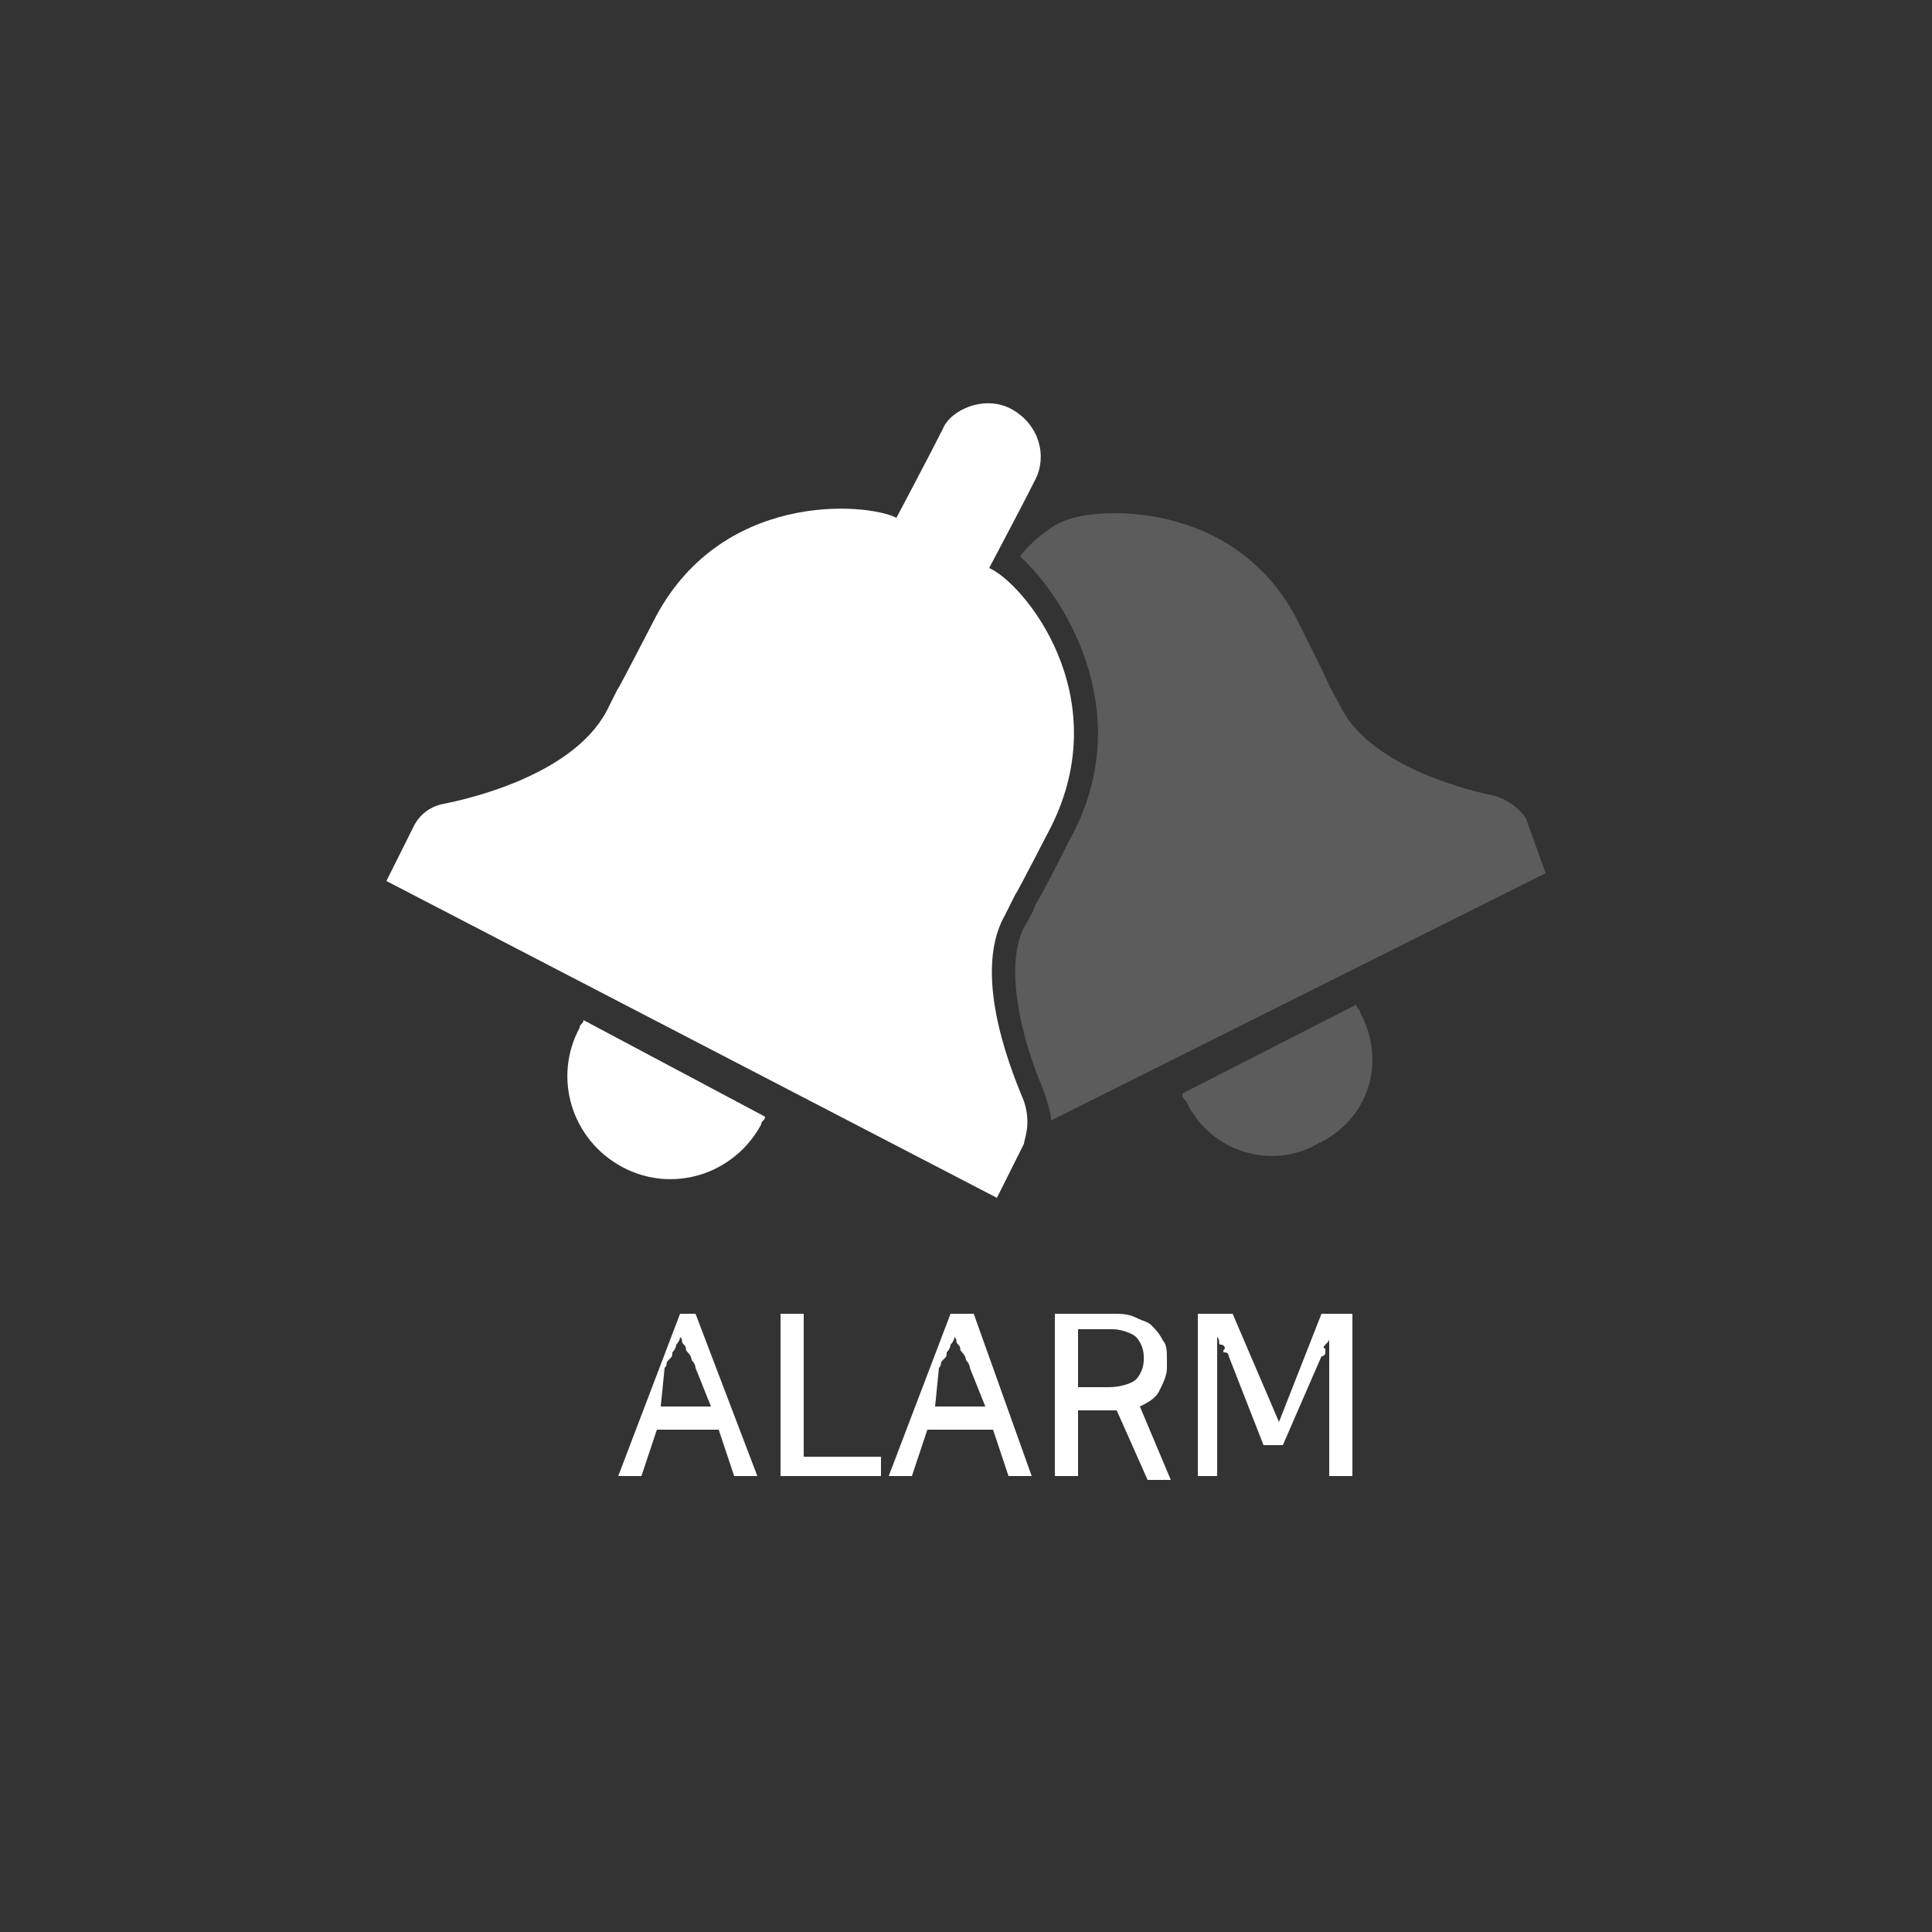 <?xml version="1.0" encoding="utf-8"?>
<!-- Generator: Adobe Illustrator 22.0.1, SVG Export Plug-In . SVG Version: 6.00 Build 0)  -->
<svg version="1.1" id="Layer_1" xmlns="http://www.w3.org/2000/svg" xmlns:xlink="http://www.w3.org/1999/xlink" x="0px" y="0px"
	 viewBox="0 0 50 50" style="enable-background:new 0 0 50 50;" xml:space="preserve">
<rect x="0" y="0" width="50" height="50" fill="#333333" stroke="none"/>
<style type="text/css">
	.st0{fill:#FFFFFF;}
	.st1{opacity:0.2;}
</style>
<g>
	<g>
		<path class="st0" d="M15.1,26.4c0,0.1-0.1,0.1-0.1,0.2c-0.7,1.3-0.2,2.9,1.1,3.6c1.3,0.7,2.9,0.2,3.6-1.1c0-0.1,0.1-0.1,0.1-0.2
			L15.1,26.4z"/>
		<path class="st0" d="M26.5,28.5c-0.2-0.5-1.4-3.2-0.5-4.8c0.7-1.4-0.3,0.6,1.2-2.3c1.7-3.4-0.7-6.3-1.6-6.7c0,0,0.9-1.7,1.2-2.3
			c0.3-0.6,0.1-1.4-0.6-1.8c-0.7-0.4-1.6,0-1.8,0.5c-0.3,0.6-1.2,2.3-1.2,2.3c-0.8-0.4-4.6-0.7-6.3,2.7c-1.5,2.9-0.5,0.9-1.2,2.3
			c-0.9,1.7-3.7,2.3-4.2,2.4c-0.6,0.1-0.8,0.6-0.8,0.6l-0.7,1.4l7.9,4.1l7.9,4.1l0.7-1.4C26.5,29.5,26.7,29.1,26.5,28.5z"/>
		<g class="st1">
			<path class="st0" d="M30.6,28.3c0,0.1,0,0.1,0.1,0.2c0.6,1.3,2.2,1.8,3.4,1.1c1.3-0.6,1.8-2.1,1.1-3.4c0-0.1-0.1-0.1-0.1-0.2
				L30.6,28.3z"/>
			<path class="st0" d="M39.5,21.2c0,0-0.2-0.4-0.8-0.6c-0.5-0.1-3.2-0.7-4-2.3C34,17,35,18.9,33.6,16.1c-1.6-3.2-5.3-3-6.1-2.6
				c-0.3,0.1-0.9,0.6-1.1,0.9l0,0c1.3,1.2,3,4.2,1.3,7.3c-0.8,1.6-0.9,1.7-0.9,1.7l0,0c0,0,0,0.1-0.3,0.6c-0.5,1-0.1,2.8,0.5,4.2
				c0.1,0.3,0.2,0.6,0.2,0.8l5.2-2.6l7.6-3.8L39.5,21.2z"/>
		</g>
	</g>
	<g>
		<path class="st0" d="M19.6,38.2H19l-0.4-1.2h-1.6l-0.4,1.2h-0.6l1.6-4.2H18L19.6,38.2z M17.1,36.4h1.3l-0.4-1
			c0-0.1-0.1-0.2-0.1-0.2s0-0.1-0.1-0.2s0-0.1-0.1-0.2s0-0.1-0.1-0.2c0,0.1-0.1,0.2-0.1,0.2s0,0.1-0.1,0.2c0,0.1,0,0.1-0.1,0.2
			s0,0.1-0.1,0.2L17.1,36.4z"/>
		<path class="st0" d="M20.8,34v3.7h2v0.5h-2.6V34H20.8z"/>
		<path class="st0" d="M26.7,38.2h-0.6l-0.4-1.2H24l-0.4,1.2H23l1.6-4.2h0.6L26.7,38.2z M24.2,36.4h1.3l-0.4-1
			c0-0.1-0.1-0.2-0.1-0.2s0-0.1-0.1-0.2s0-0.1-0.1-0.2s0-0.1-0.1-0.2c0,0.1-0.1,0.2-0.1,0.2s0,0.1-0.1,0.2c0,0.1,0,0.1-0.1,0.2
			s0,0.1-0.1,0.2L24.2,36.4z"/>
		<path class="st0" d="M27.9,38.2h-0.6V34h1.5c0.2,0,0.4,0,0.6,0.1c0.2,0.1,0.3,0.1,0.4,0.2c0.1,0.1,0.2,0.2,0.3,0.4
			c0.1,0.1,0.1,0.3,0.1,0.5v0.2c0,0.2-0.1,0.4-0.2,0.6s-0.3,0.3-0.5,0.4l0.8,1.9h-0.6l-0.8-1.8h-1V38.2z M27.9,35.9h0.8
			c0.3,0,0.6-0.1,0.7-0.2s0.2-0.3,0.2-0.5v-0.1c0-0.2-0.1-0.4-0.2-0.5c-0.1-0.1-0.4-0.2-0.6-0.2h-0.9V35.9z"/>
		<path class="st0" d="M31.8,35.1c0,0,0-0.1-0.1-0.1s0-0.1,0-0.1s0-0.1-0.1-0.1s0-0.1-0.1-0.2v3.6h-0.5V34h0.9l1.2,2.8l1.1-2.8h0.8
			v4.2h-0.6v-3.6c0,0.1,0,0.1-0.1,0.2s0,0.1,0,0.1s0,0.1,0,0.1s0,0.1-0.1,0.1l-1,2.3h-0.5L31.8,35.1z"/>
	</g>
</g>
</svg>
